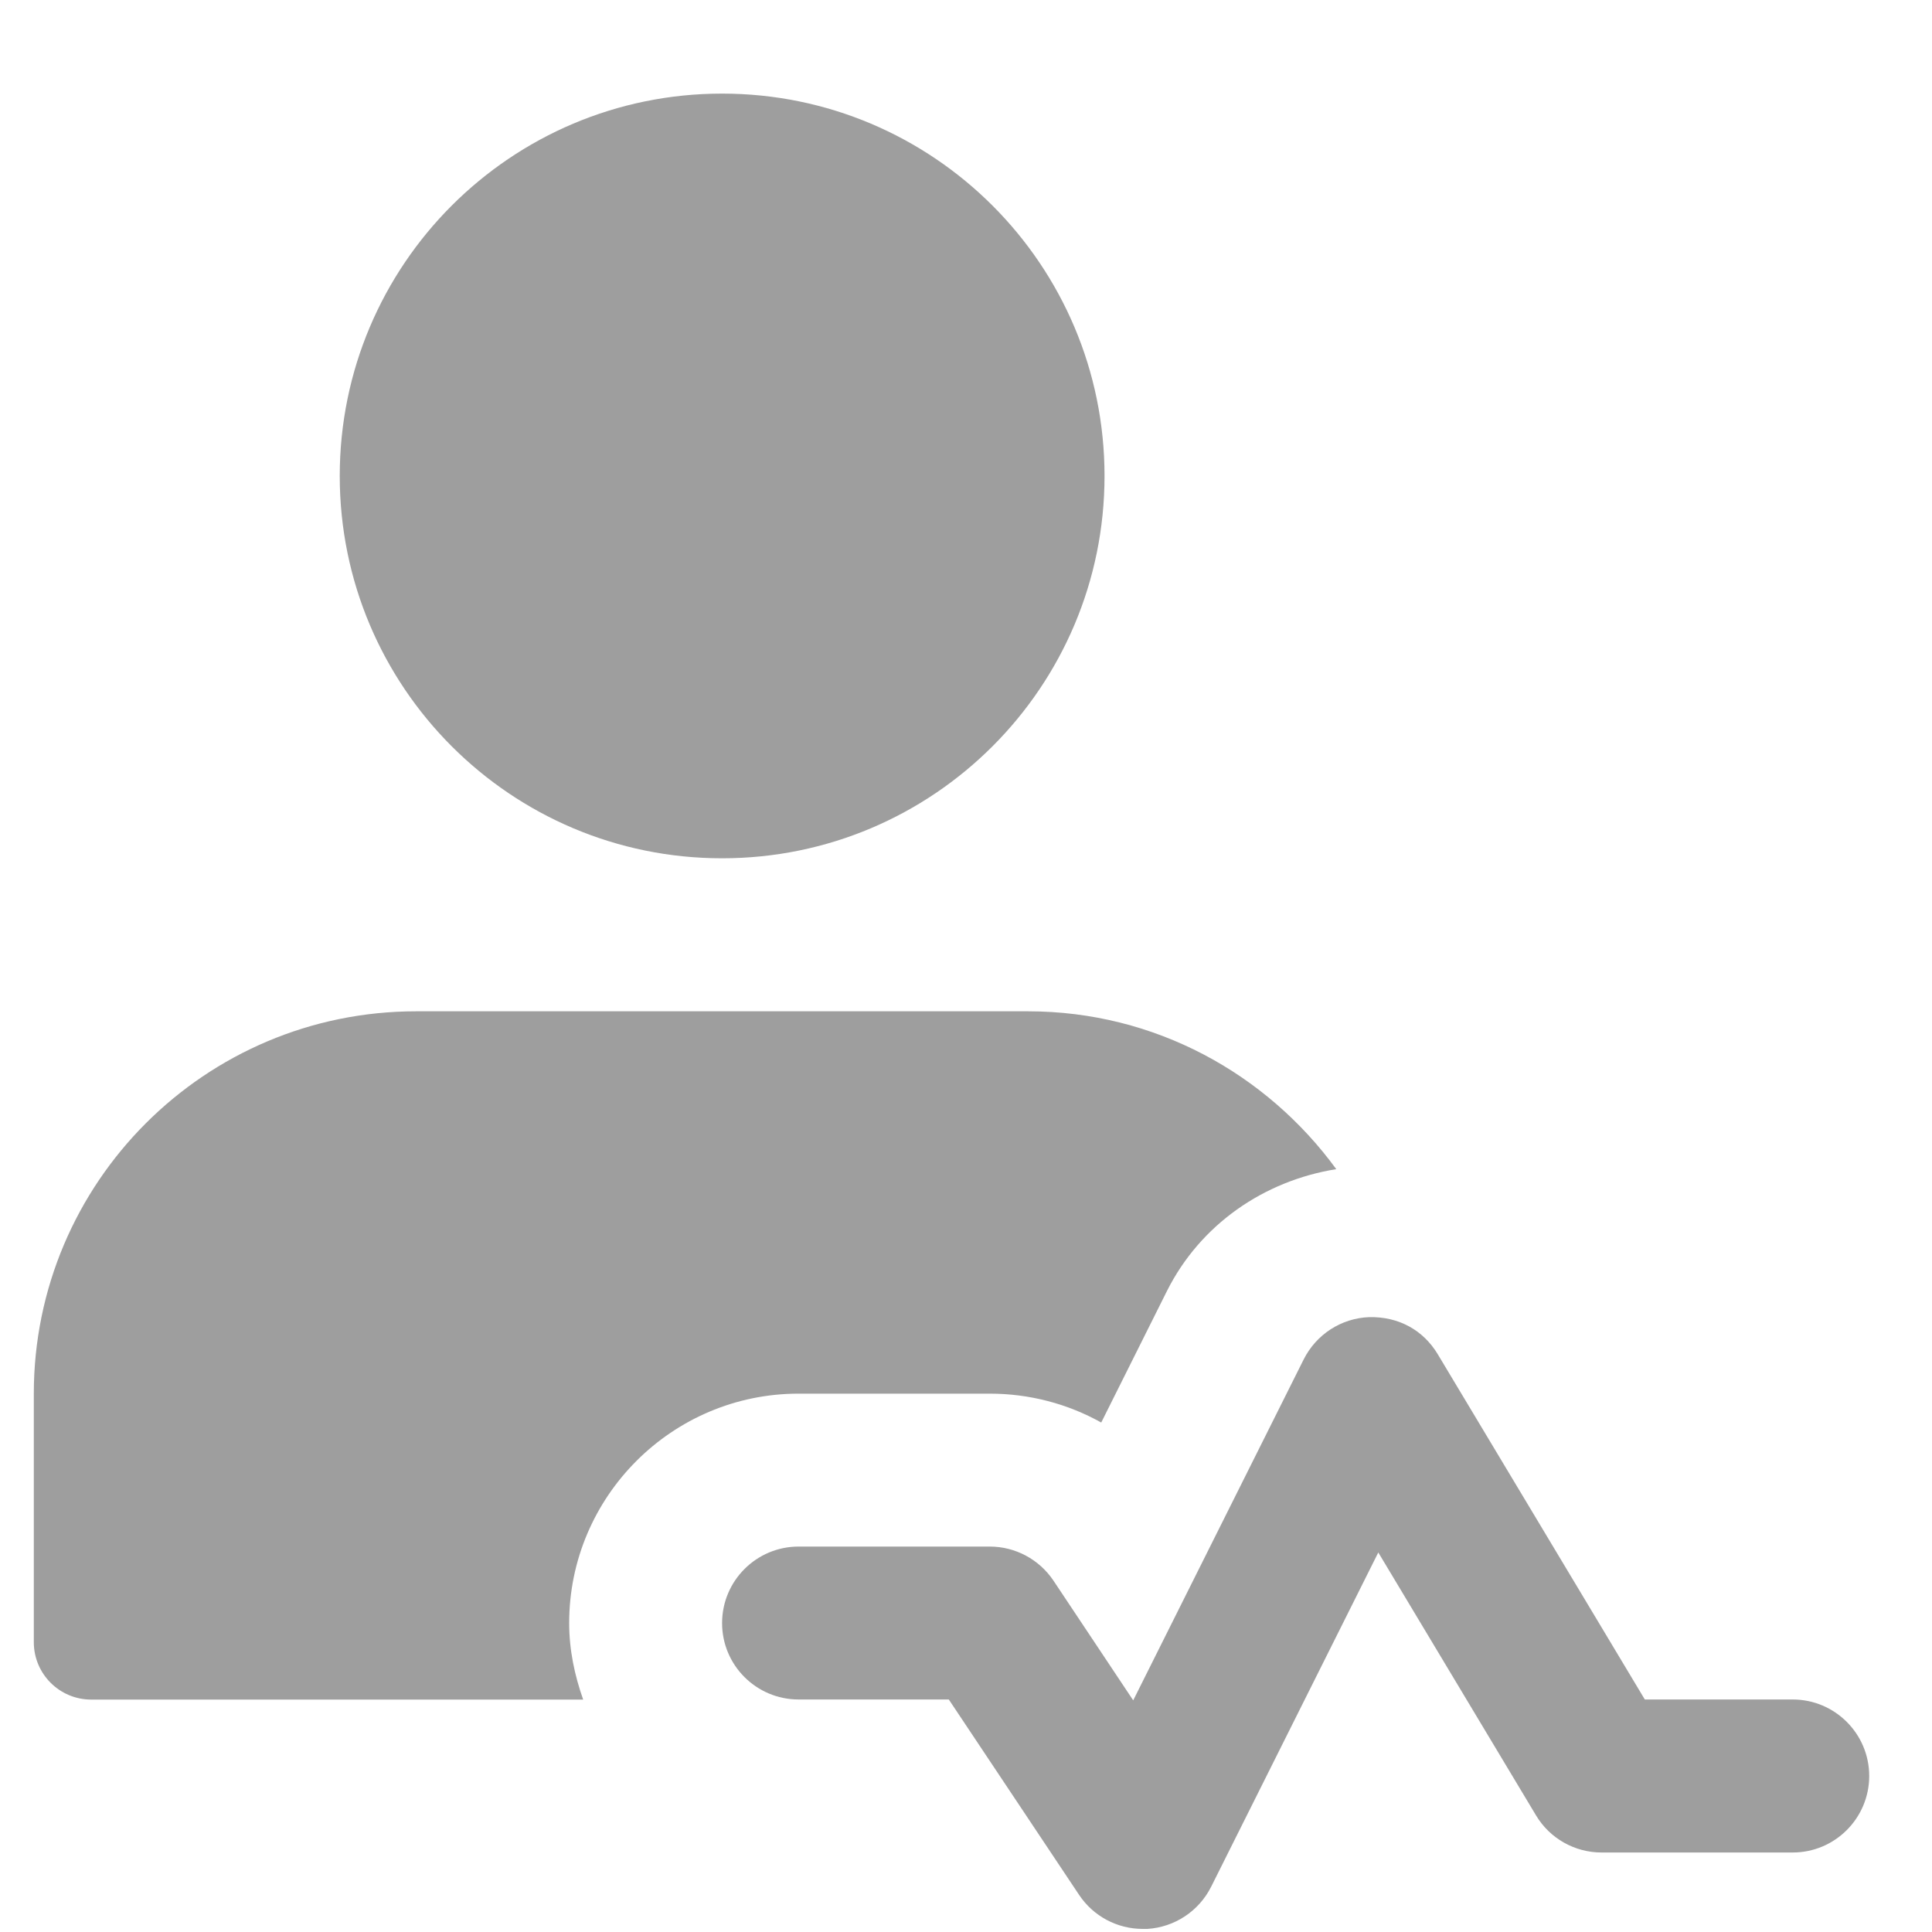 <svg width="20" height="20" viewBox="0 0 20 20" fill="none" xmlns="http://www.w3.org/2000/svg">
<path d="M11.829 19.968C11.566 19.968 11.318 19.837 11.171 19.616L9.822 17.593H8.267C7.83 17.593 7.475 17.239 7.475 16.802C7.475 16.365 7.83 16.01 8.267 16.01H10.246C10.51 16.01 10.757 16.142 10.905 16.362L11.731 17.602L13.496 14.072C13.626 13.814 13.884 13.646 14.173 13.635C14.481 13.628 14.734 13.771 14.883 14.018L17.027 17.593H18.558C18.995 17.593 19.35 17.948 19.35 18.385C19.35 18.822 18.995 19.177 18.558 19.177H16.579C16.301 19.177 16.043 19.031 15.901 18.793L14.268 16.071L12.538 19.531C12.411 19.784 12.16 19.95 11.878 19.968C11.863 19.968 11.846 19.968 11.829 19.968Z" fill="#9E9E9E"/>
<path d="M7.475 8.885C9.661 8.885 11.434 7.113 11.434 4.927C11.434 2.741 9.661 0.969 7.475 0.969C5.289 0.969 3.517 2.741 3.517 4.927C3.517 7.113 5.289 8.885 7.475 8.885Z" fill="#9E9E9E"/>
<path d="M5.892 16.802C5.892 15.493 6.957 14.427 8.267 14.427H10.246C10.657 14.427 11.053 14.532 11.4 14.726L12.08 13.365C12.426 12.675 13.085 12.223 13.833 12.103C13.113 11.117 11.957 10.469 10.642 10.469H4.308C2.123 10.469 0.35 12.241 0.35 14.427V17C0.35 17.328 0.616 17.594 0.944 17.594H6.037C5.949 17.345 5.892 17.081 5.892 16.802Z" fill="#9E9E9E"/>
</svg>

